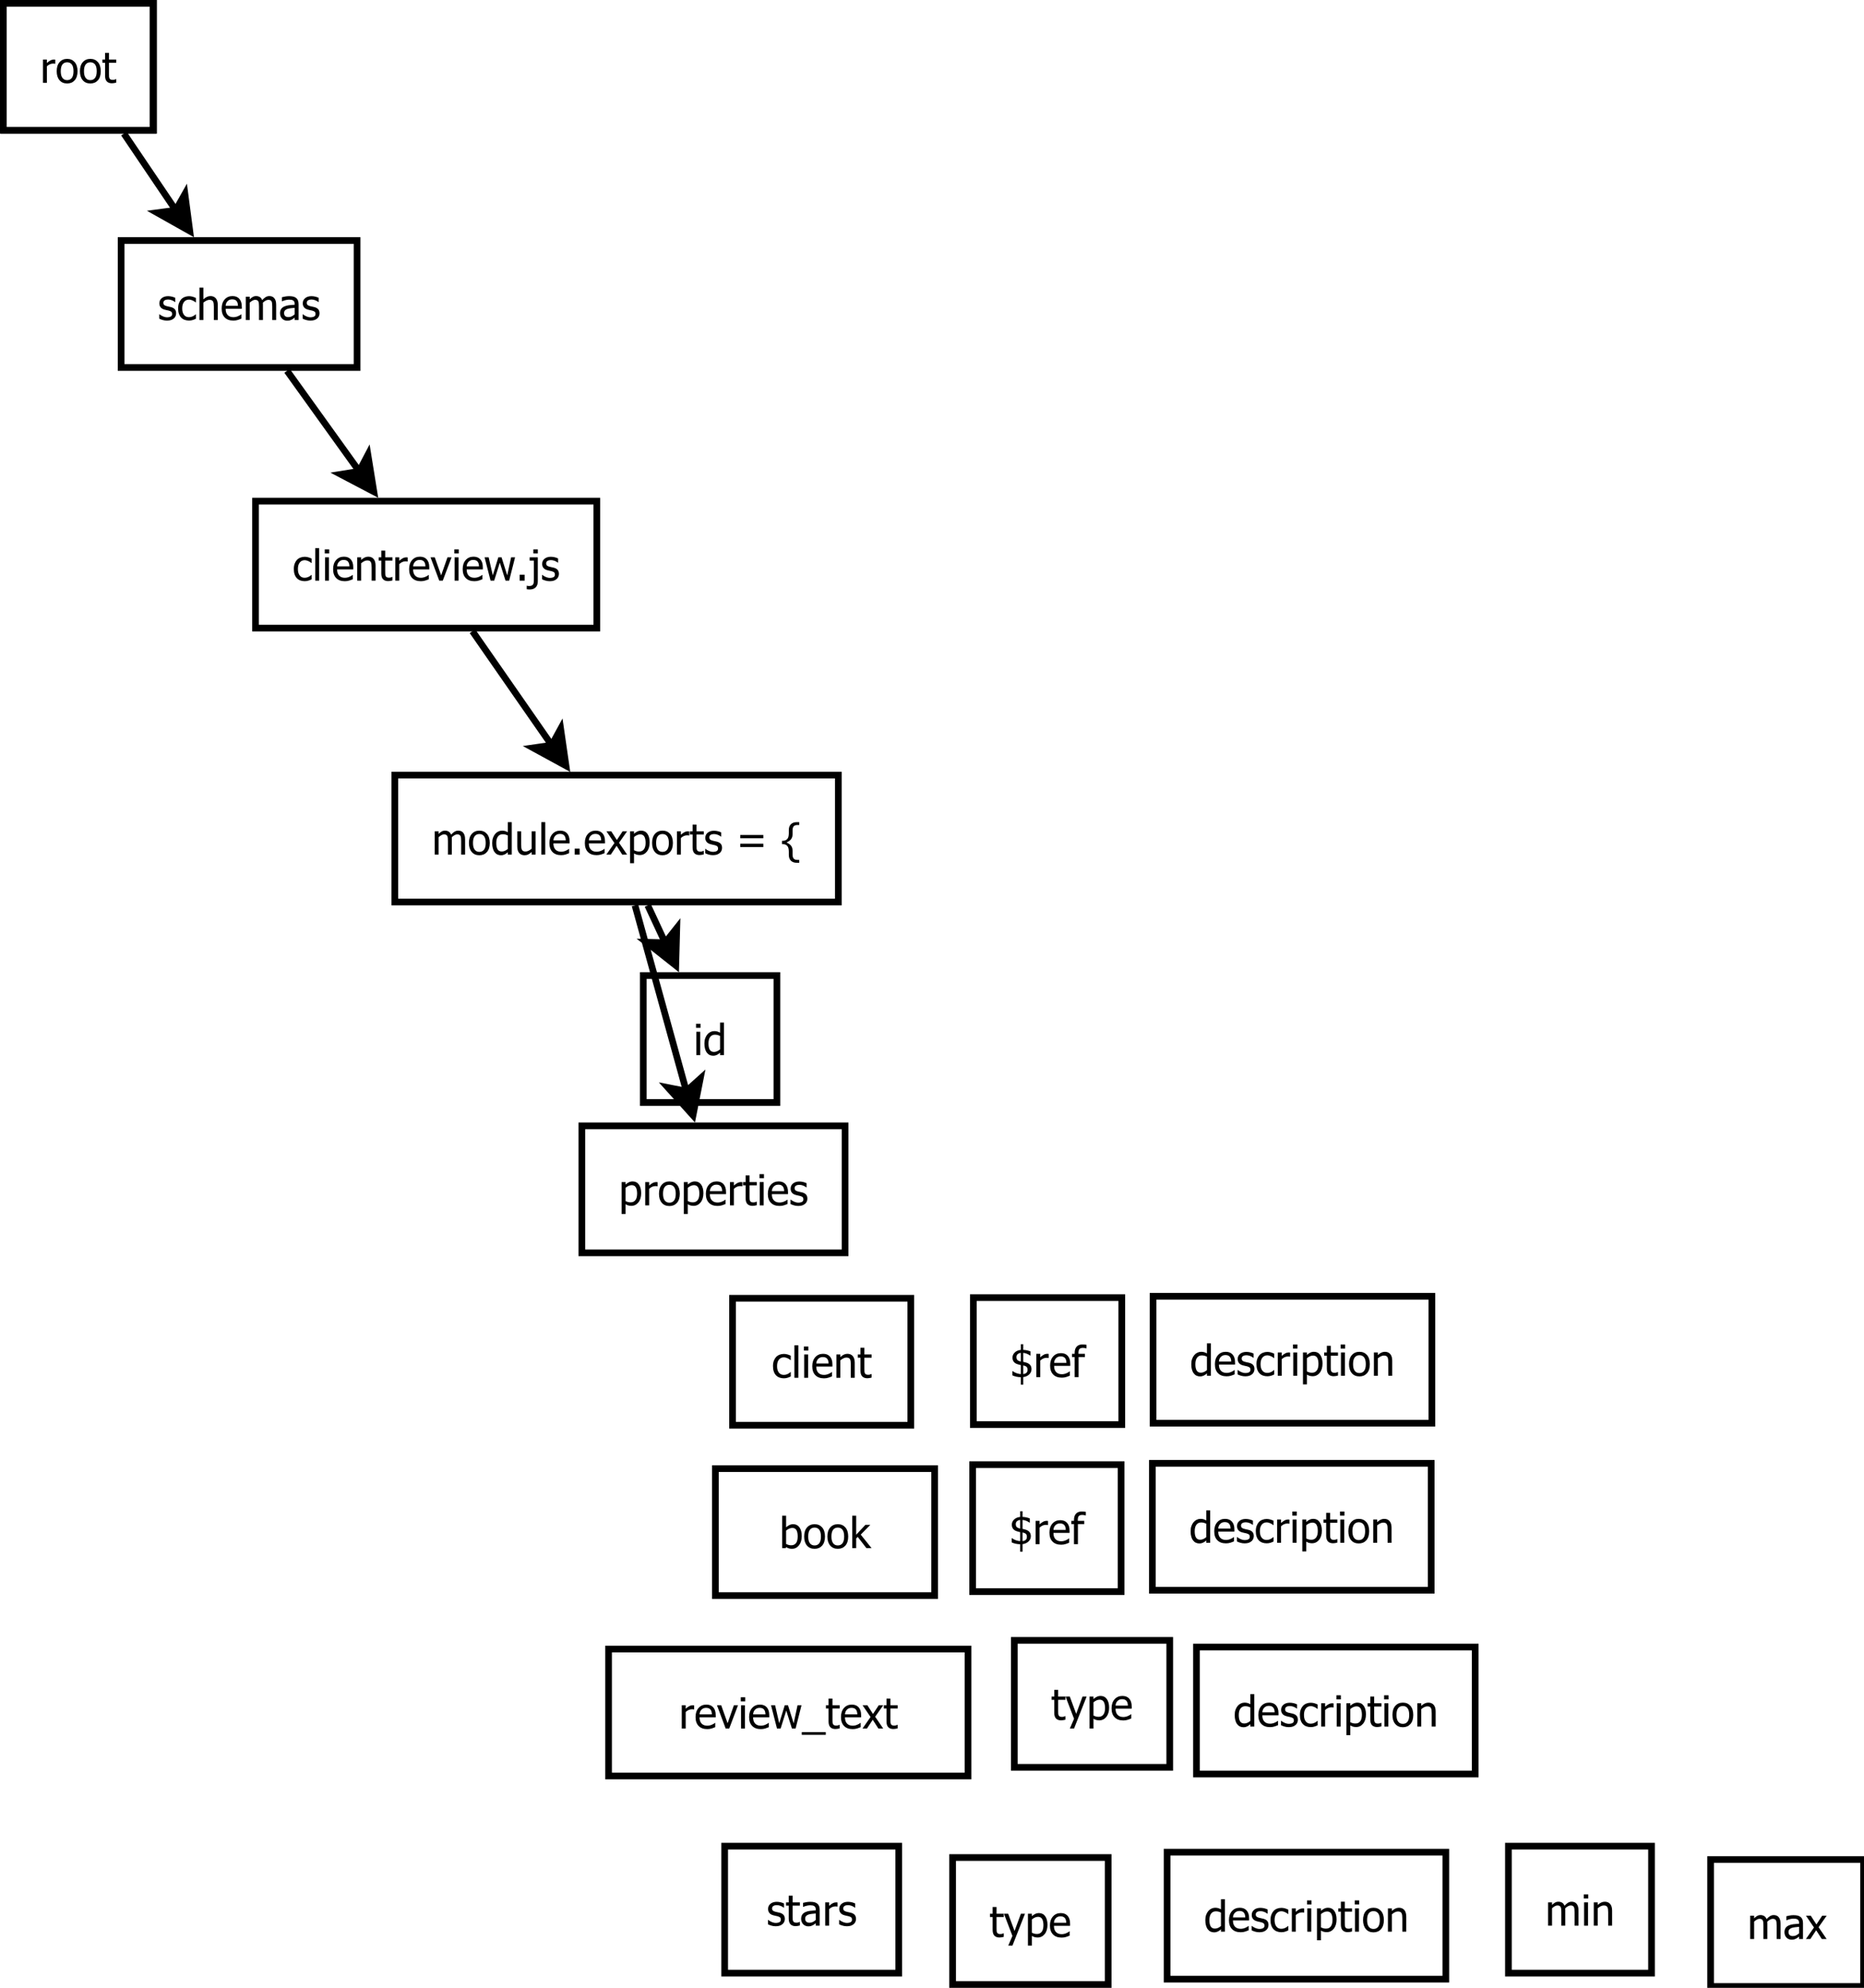 <?xml version="1.0" encoding="UTF-8"?>
<svg xmlns="http://www.w3.org/2000/svg" xmlns:xlink="http://www.w3.org/1999/xlink" width="558pt" height="595pt" viewBox="0 0 558 595" version="1.1">
<defs>
<g>
<symbol overflow="visible" id="glyph0-0">
<path style="stroke:none;" d="M 4.547 -5.715 L 4.484 -5.715 C 4.395 -5.738 4.305 -5.754 4.207 -5.762 C 4.105 -5.766 3.988 -5.77 3.855 -5.773 C 3.535 -5.77 3.219 -5.703 2.91 -5.566 C 2.594 -5.426 2.297 -5.219 2.023 -4.953 L 2.023 0 L 0.848 0 L 0.848 -6.977 L 2.023 -6.977 L 2.023 -5.941 C 2.449 -6.316 2.824 -6.582 3.145 -6.742 C 3.461 -6.895 3.77 -6.973 4.074 -6.977 C 4.191 -6.973 4.281 -6.969 4.344 -6.965 C 4.398 -6.957 4.469 -6.949 4.547 -6.941 Z M 4.547 -5.715 "/>
</symbol>
<symbol overflow="visible" id="glyph0-1">
<path style="stroke:none;" d="M 6.59 -3.484 C 6.586 -2.309 6.301 -1.402 5.738 -0.762 C 5.168 -0.125 4.418 0.191 3.48 0.195 C 2.508 0.191 1.742 -0.133 1.188 -0.793 C 0.629 -1.449 0.352 -2.348 0.355 -3.484 C 0.352 -4.648 0.637 -5.555 1.215 -6.203 C 1.785 -6.848 2.543 -7.172 3.48 -7.172 C 4.418 -7.172 5.168 -6.848 5.738 -6.207 C 6.301 -5.559 6.586 -4.652 6.59 -3.484 Z M 5.379 -3.484 C 5.379 -4.387 5.211 -5.059 4.883 -5.5 C 4.551 -5.938 4.086 -6.156 3.48 -6.16 C 2.867 -6.156 2.395 -5.938 2.062 -5.5 C 1.73 -5.059 1.562 -4.387 1.566 -3.484 C 1.562 -2.605 1.73 -1.941 2.062 -1.492 C 2.395 -1.039 2.867 -0.812 3.48 -0.816 C 4.082 -0.812 4.547 -1.035 4.883 -1.48 C 5.211 -1.922 5.379 -2.59 5.379 -3.484 Z M 5.379 -3.484 "/>
</symbol>
<symbol overflow="visible" id="glyph0-2">
<path style="stroke:none;" d="M 2.961 0.137 C 2.316 0.133 1.816 -0.047 1.461 -0.41 C 1.102 -0.773 0.926 -1.348 0.926 -2.137 L 0.926 -6.004 L 0.133 -6.004 L 0.133 -6.977 L 0.926 -6.977 L 0.926 -8.984 L 2.098 -8.984 L 2.098 -6.977 L 4.262 -6.977 L 4.262 -6.004 L 2.098 -6.004 L 2.098 -2.688 C 2.098 -2.332 2.102 -2.059 2.117 -1.867 C 2.125 -1.676 2.176 -1.496 2.262 -1.332 C 2.332 -1.184 2.445 -1.074 2.605 -1.004 C 2.762 -0.926 2.977 -0.891 3.25 -0.895 C 3.438 -0.891 3.621 -0.918 3.805 -0.977 C 3.98 -1.031 4.109 -1.078 4.191 -1.117 L 4.262 -1.117 L 4.262 -0.062 C 4.035 0 3.812 0.047 3.59 0.082 C 3.359 0.117 3.148 0.133 2.961 0.137 Z M 2.961 0.137 "/>
</symbol>
<symbol overflow="visible" id="glyph0-3">
<path style="stroke:none;" d="M 2.734 0.168 C 2.266 0.164 1.828 0.105 1.426 -0.02 C 1.016 -0.141 0.68 -0.273 0.418 -0.418 L 0.418 -1.738 L 0.48 -1.738 C 0.582 -1.656 0.699 -1.566 0.832 -1.473 C 0.965 -1.375 1.145 -1.277 1.375 -1.176 C 1.574 -1.078 1.793 -0.996 2.031 -0.93 C 2.27 -0.855 2.52 -0.82 2.781 -0.824 C 2.965 -0.82 3.164 -0.844 3.379 -0.891 C 3.59 -0.934 3.75 -0.988 3.855 -1.055 C 4 -1.148 4.102 -1.25 4.168 -1.359 C 4.23 -1.469 4.266 -1.629 4.266 -1.848 C 4.266 -2.121 4.188 -2.332 4.035 -2.477 C 3.883 -2.617 3.613 -2.738 3.23 -2.836 C 3.074 -2.871 2.879 -2.914 2.641 -2.965 C 2.398 -3.016 2.176 -3.07 1.973 -3.129 C 1.438 -3.281 1.051 -3.52 0.812 -3.844 C 0.566 -4.164 0.445 -4.555 0.449 -5.016 C 0.445 -5.645 0.684 -6.156 1.16 -6.551 C 1.637 -6.945 2.266 -7.141 3.055 -7.145 C 3.438 -7.141 3.828 -7.094 4.223 -7 C 4.609 -6.902 4.938 -6.781 5.211 -6.641 L 5.211 -5.383 L 5.148 -5.383 C 4.848 -5.621 4.512 -5.809 4.145 -5.945 C 3.77 -6.082 3.398 -6.152 3.031 -6.152 C 2.641 -6.152 2.312 -6.07 2.047 -5.906 C 1.777 -5.742 1.645 -5.496 1.648 -5.172 C 1.645 -4.879 1.727 -4.66 1.887 -4.52 C 2.043 -4.371 2.297 -4.254 2.648 -4.168 C 2.82 -4.117 3.012 -4.074 3.23 -4.031 C 3.441 -3.984 3.668 -3.934 3.91 -3.879 C 4.422 -3.746 4.812 -3.531 5.074 -3.234 C 5.332 -2.934 5.461 -2.523 5.465 -2.012 C 5.461 -1.707 5.402 -1.422 5.285 -1.156 C 5.168 -0.883 4.992 -0.656 4.766 -0.469 C 4.512 -0.258 4.23 -0.102 3.918 0.004 C 3.602 0.109 3.207 0.164 2.734 0.168 Z M 2.734 0.168 "/>
</symbol>
<symbol overflow="visible" id="glyph0-4">
<path style="stroke:none;" d="M 3.621 0.156 C 3.145 0.152 2.703 0.082 2.305 -0.066 C 1.902 -0.211 1.559 -0.438 1.273 -0.738 C 0.984 -1.035 0.762 -1.41 0.605 -1.871 C 0.441 -2.324 0.363 -2.863 0.367 -3.48 C 0.363 -4.09 0.445 -4.617 0.613 -5.066 C 0.777 -5.508 0.996 -5.883 1.273 -6.191 C 1.547 -6.492 1.891 -6.727 2.301 -6.891 C 2.711 -7.055 3.152 -7.137 3.621 -7.141 C 4.004 -7.137 4.371 -7.082 4.73 -6.977 C 5.082 -6.867 5.402 -6.742 5.684 -6.602 L 5.684 -5.285 L 5.617 -5.285 C 5.531 -5.355 5.422 -5.434 5.293 -5.527 C 5.16 -5.613 5.004 -5.707 4.816 -5.809 C 4.652 -5.887 4.461 -5.961 4.242 -6.027 C 4.02 -6.086 3.805 -6.117 3.605 -6.121 C 2.992 -6.117 2.504 -5.887 2.137 -5.43 C 1.766 -4.969 1.582 -4.32 1.586 -3.48 C 1.582 -2.652 1.762 -2.008 2.121 -1.551 C 2.477 -1.09 2.969 -0.859 3.605 -0.863 C 3.984 -0.859 4.348 -0.938 4.695 -1.098 C 5.039 -1.254 5.348 -1.461 5.617 -1.711 L 5.684 -1.711 L 5.684 -0.395 C 5.566 -0.336 5.418 -0.27 5.246 -0.195 C 5.066 -0.117 4.91 -0.062 4.773 -0.023 C 4.57 0.031 4.391 0.074 4.234 0.109 C 4.074 0.137 3.871 0.152 3.621 0.156 Z M 3.621 0.156 "/>
</symbol>
<symbol overflow="visible" id="glyph0-5">
<path style="stroke:none;" d="M 6.336 0 L 5.16 0 L 5.16 -3.973 C 5.156 -4.293 5.141 -4.59 5.113 -4.867 C 5.078 -5.145 5.02 -5.367 4.934 -5.535 C 4.84 -5.707 4.707 -5.836 4.535 -5.926 C 4.363 -6.008 4.129 -6.051 3.836 -6.055 C 3.543 -6.051 3.242 -5.973 2.934 -5.82 C 2.621 -5.66 2.316 -5.457 2.023 -5.211 L 2.023 0 L 0.848 0 L 0.848 -9.719 L 2.023 -9.719 L 2.023 -6.203 C 2.367 -6.512 2.715 -6.75 3.059 -6.922 C 3.402 -7.086 3.762 -7.172 4.141 -7.172 C 4.824 -7.172 5.363 -6.945 5.754 -6.492 C 6.141 -6.039 6.332 -5.383 6.336 -4.527 Z M 6.336 0 "/>
</symbol>
<symbol overflow="visible" id="glyph0-6">
<path style="stroke:none;" d="M 3.879 0.164 C 2.766 0.164 1.902 -0.148 1.289 -0.777 C 0.672 -1.402 0.363 -2.293 0.367 -3.449 C 0.363 -4.582 0.66 -5.484 1.262 -6.16 C 1.855 -6.832 2.637 -7.172 3.598 -7.172 C 4.027 -7.172 4.41 -7.109 4.746 -6.984 C 5.078 -6.859 5.367 -6.664 5.621 -6.398 C 5.867 -6.129 6.059 -5.801 6.195 -5.418 C 6.328 -5.031 6.398 -4.559 6.398 -4.004 L 6.398 -3.367 L 1.562 -3.367 C 1.559 -2.551 1.762 -1.93 2.172 -1.504 C 2.578 -1.074 3.145 -0.859 3.867 -0.863 C 4.125 -0.859 4.375 -0.891 4.625 -0.949 C 4.867 -1.004 5.094 -1.078 5.297 -1.176 C 5.508 -1.266 5.688 -1.355 5.836 -1.449 C 5.98 -1.535 6.098 -1.621 6.195 -1.707 L 6.266 -1.707 L 6.266 -0.426 C 6.125 -0.367 5.953 -0.301 5.75 -0.223 C 5.543 -0.141 5.363 -0.074 5.203 -0.031 C 4.973 0.031 4.766 0.074 4.582 0.113 C 4.395 0.145 4.16 0.164 3.879 0.164 Z M 5.254 -4.266 C 5.242 -4.582 5.203 -4.855 5.141 -5.086 C 5.07 -5.312 4.977 -5.504 4.855 -5.664 C 4.715 -5.84 4.539 -5.973 4.324 -6.066 C 4.109 -6.152 3.844 -6.199 3.531 -6.203 C 3.215 -6.199 2.949 -6.152 2.734 -6.062 C 2.512 -5.965 2.312 -5.828 2.137 -5.652 C 1.961 -5.469 1.828 -5.266 1.734 -5.043 C 1.641 -4.82 1.582 -4.562 1.562 -4.266 Z M 5.254 -4.266 "/>
</symbol>
<symbol overflow="visible" id="glyph0-7">
<path style="stroke:none;" d="M 8.77 0 L 8.77 -4.035 C 8.766 -4.352 8.754 -4.648 8.73 -4.926 C 8.707 -5.195 8.656 -5.41 8.578 -5.566 C 8.492 -5.73 8.371 -5.852 8.219 -5.934 C 8.062 -6.012 7.855 -6.051 7.598 -6.055 C 7.352 -6.051 7.09 -5.977 6.816 -5.832 C 6.535 -5.68 6.25 -5.469 5.961 -5.191 C 5.961 -5.121 5.965 -5.035 5.973 -4.938 C 5.977 -4.84 5.98 -4.723 5.984 -4.59 L 5.984 0 L 4.809 0 L 4.809 -4.035 C 4.805 -4.352 4.793 -4.648 4.77 -4.926 C 4.746 -5.195 4.695 -5.41 4.617 -5.566 C 4.531 -5.73 4.41 -5.852 4.258 -5.934 C 4.102 -6.012 3.895 -6.051 3.637 -6.055 C 3.379 -6.051 3.113 -5.973 2.836 -5.816 C 2.555 -5.656 2.281 -5.453 2.023 -5.211 L 2.023 0 L 0.848 0 L 0.848 -6.977 L 2.023 -6.977 L 2.023 -6.203 C 2.328 -6.508 2.633 -6.746 2.938 -6.918 C 3.234 -7.086 3.566 -7.172 3.934 -7.172 C 4.344 -7.172 4.711 -7.078 5.031 -6.891 C 5.348 -6.703 5.59 -6.395 5.758 -5.965 C 6.109 -6.359 6.453 -6.656 6.793 -6.863 C 7.129 -7.066 7.496 -7.172 7.895 -7.172 C 8.191 -7.172 8.465 -7.125 8.711 -7.031 C 8.957 -6.938 9.172 -6.785 9.355 -6.578 C 9.539 -6.363 9.684 -6.098 9.789 -5.781 C 9.891 -5.465 9.941 -5.066 9.945 -4.59 L 9.945 0 Z M 8.77 0 "/>
</symbol>
<symbol overflow="visible" id="glyph0-8">
<path style="stroke:none;" d="M 4.746 -1.719 L 4.746 -3.652 C 4.465 -3.625 4.109 -3.594 3.688 -3.551 C 3.258 -3.504 2.914 -3.441 2.656 -3.367 C 2.34 -3.27 2.082 -3.121 1.879 -2.926 C 1.672 -2.723 1.57 -2.449 1.574 -2.098 C 1.57 -1.699 1.684 -1.395 1.91 -1.191 C 2.137 -0.984 2.465 -0.883 2.898 -0.887 C 3.266 -0.883 3.602 -0.965 3.902 -1.125 C 4.203 -1.285 4.484 -1.48 4.746 -1.719 Z M 4.746 -0.742 C 4.652 -0.668 4.523 -0.57 4.363 -0.445 C 4.199 -0.32 4.043 -0.219 3.898 -0.145 C 3.688 -0.035 3.488 0.047 3.293 0.105 C 3.098 0.164 2.824 0.191 2.48 0.195 C 2.191 0.191 1.918 0.137 1.66 0.031 C 1.398 -0.078 1.172 -0.227 0.98 -0.426 C 0.789 -0.613 0.641 -0.848 0.531 -1.133 C 0.418 -1.41 0.363 -1.707 0.363 -2.023 C 0.363 -2.504 0.465 -2.918 0.668 -3.258 C 0.871 -3.594 1.191 -3.863 1.637 -4.066 C 2.023 -4.246 2.488 -4.367 3.023 -4.438 C 3.555 -4.504 4.129 -4.555 4.746 -4.59 L 4.746 -4.816 C 4.746 -5.09 4.703 -5.309 4.621 -5.48 C 4.535 -5.645 4.418 -5.777 4.273 -5.871 C 4.117 -5.965 3.934 -6.027 3.723 -6.062 C 3.504 -6.09 3.281 -6.105 3.055 -6.109 C 2.781 -6.105 2.465 -6.066 2.098 -5.988 C 1.73 -5.906 1.363 -5.785 1 -5.633 L 0.93 -5.633 L 0.93 -6.828 C 1.145 -6.887 1.453 -6.957 1.859 -7.031 C 2.262 -7.105 2.664 -7.141 3.062 -7.145 C 3.535 -7.141 3.938 -7.105 4.27 -7.031 C 4.598 -6.957 4.895 -6.82 5.16 -6.629 C 5.41 -6.434 5.598 -6.188 5.727 -5.883 C 5.848 -5.578 5.91 -5.207 5.914 -4.773 L 5.914 0 L 4.746 0 Z M 4.746 -0.742 "/>
</symbol>
<symbol overflow="visible" id="glyph0-9">
<path style="stroke:none;" d="M 2.051 0 L 0.875 0 L 0.875 -9.719 L 2.051 -9.719 Z M 2.051 0 "/>
</symbol>
<symbol overflow="visible" id="glyph0-10">
<path style="stroke:none;" d="M 2.051 0 L 0.875 0 L 0.875 -6.977 L 2.051 -6.977 Z M 2.129 -8.145 L 0.793 -8.145 L 0.793 -9.363 L 2.129 -9.363 Z M 2.129 -8.145 "/>
</symbol>
<symbol overflow="visible" id="glyph0-11">
<path style="stroke:none;" d="M 6.336 0 L 5.16 0 L 5.16 -3.973 C 5.156 -4.293 5.141 -4.59 5.113 -4.867 C 5.078 -5.145 5.02 -5.367 4.934 -5.535 C 4.84 -5.707 4.707 -5.836 4.535 -5.926 C 4.363 -6.008 4.129 -6.051 3.836 -6.055 C 3.543 -6.051 3.242 -5.973 2.934 -5.82 C 2.621 -5.66 2.316 -5.457 2.023 -5.211 L 2.023 0 L 0.848 0 L 0.848 -6.977 L 2.023 -6.977 L 2.023 -6.203 C 2.367 -6.512 2.715 -6.75 3.059 -6.922 C 3.402 -7.086 3.762 -7.172 4.141 -7.172 C 4.824 -7.172 5.363 -6.945 5.754 -6.492 C 6.141 -6.039 6.332 -5.383 6.336 -4.527 Z M 6.336 0 "/>
</symbol>
<symbol overflow="visible" id="glyph0-12">
<path style="stroke:none;" d="M 6.336 -6.977 L 3.703 0 L 2.648 0 L 0.039 -6.977 L 1.305 -6.977 L 3.219 -1.594 L 5.109 -6.977 Z M 6.336 -6.977 "/>
</symbol>
<symbol overflow="visible" id="glyph0-13">
<path style="stroke:none;" d="M 9.309 -6.977 L 7.539 0 L 6.453 0 L 4.746 -5.379 L 3.055 0 L 1.973 0 L 0.188 -6.977 L 1.41 -6.977 L 2.641 -1.574 L 4.297 -6.977 L 5.266 -6.977 L 6.965 -1.574 L 8.125 -6.977 Z M 9.309 -6.977 "/>
</symbol>
<symbol overflow="visible" id="glyph0-14">
<path style="stroke:none;" d="M 2.68 0 L 1.188 0 L 1.188 -1.781 L 2.68 -1.781 Z M 2.68 0 "/>
</symbol>
<symbol overflow="visible" id="glyph0-15">
<path style="stroke:none;" d="M 2.754 0.199 C 2.754 0.996 2.539 1.602 2.113 2.016 C 1.684 2.43 1.098 2.637 0.352 2.641 C 0.219 2.637 0.074 2.629 -0.082 2.621 C -0.242 2.605 -0.402 2.59 -0.562 2.566 L -0.562 1.52 L -0.492 1.52 C -0.398 1.535 -0.297 1.555 -0.188 1.578 C -0.078 1.594 0.023 1.605 0.125 1.605 C 0.434 1.605 0.691 1.566 0.895 1.488 C 1.094 1.41 1.246 1.289 1.348 1.125 C 1.441 0.973 1.504 0.781 1.535 0.555 C 1.566 0.324 1.582 0.047 1.582 -0.281 L 1.582 -6.004 L 0.32 -6.004 L 0.32 -6.977 L 2.754 -6.977 Z M 2.762 -8.145 L 1.426 -8.145 L 1.426 -9.363 L 2.762 -9.363 Z M 2.762 -8.145 "/>
</symbol>
<symbol overflow="visible" id="glyph0-16">
<path style="stroke:none;" d="M 6.223 0 L 5.047 0 L 5.047 -0.711 C 4.859 -0.555 4.703 -0.43 4.57 -0.328 C 4.438 -0.227 4.281 -0.133 4.105 -0.055 C 3.938 0.023 3.766 0.082 3.586 0.129 C 3.406 0.172 3.195 0.191 2.961 0.195 C 2.578 0.191 2.227 0.117 1.906 -0.043 C 1.582 -0.199 1.309 -0.434 1.086 -0.738 C 0.852 -1.043 0.676 -1.422 0.555 -1.875 C 0.426 -2.328 0.363 -2.848 0.367 -3.438 C 0.363 -4.047 0.441 -4.574 0.605 -5.023 C 0.762 -5.469 0.98 -5.859 1.262 -6.195 C 1.512 -6.496 1.82 -6.734 2.184 -6.91 C 2.539 -7.082 2.918 -7.172 3.316 -7.172 C 3.664 -7.172 3.965 -7.133 4.227 -7.055 C 4.484 -6.977 4.758 -6.855 5.047 -6.695 L 5.047 -9.719 L 6.223 -9.719 Z M 5.047 -1.699 L 5.047 -5.723 C 4.75 -5.859 4.488 -5.957 4.262 -6.016 C 4.027 -6.066 3.777 -6.094 3.512 -6.098 C 2.902 -6.094 2.43 -5.867 2.094 -5.418 C 1.75 -4.965 1.582 -4.312 1.582 -3.461 C 1.582 -2.637 1.711 -2.008 1.973 -1.578 C 2.234 -1.141 2.656 -0.926 3.234 -0.926 C 3.543 -0.926 3.852 -0.992 4.168 -1.133 C 4.477 -1.27 4.77 -1.461 5.047 -1.699 Z M 5.047 -1.699 "/>
</symbol>
<symbol overflow="visible" id="glyph0-17">
<path style="stroke:none;" d="M 6.285 0 L 5.109 0 L 5.109 -0.773 C 4.746 -0.457 4.402 -0.215 4.078 -0.051 C 3.75 0.113 3.387 0.191 2.992 0.195 C 2.684 0.191 2.398 0.141 2.133 0.043 C 1.863 -0.059 1.629 -0.211 1.43 -0.43 C 1.227 -0.641 1.07 -0.914 0.965 -1.246 C 0.852 -1.574 0.797 -1.977 0.801 -2.449 L 0.801 -6.977 L 1.973 -6.977 L 1.973 -3.004 C 1.969 -2.633 1.98 -2.324 2.012 -2.082 C 2.035 -1.836 2.098 -1.625 2.199 -1.441 C 2.293 -1.262 2.426 -1.129 2.59 -1.051 C 2.754 -0.965 2.988 -0.926 3.297 -0.926 C 3.582 -0.926 3.887 -1.004 4.215 -1.168 C 4.535 -1.324 4.836 -1.527 5.109 -1.77 L 5.109 -6.977 L 6.285 -6.977 Z M 6.285 0 "/>
</symbol>
<symbol overflow="visible" id="glyph0-18">
<path style="stroke:none;" d="M 6.273 0 L 4.828 0 L 3.137 -2.637 L 1.395 0 L 0.062 0 L 2.484 -3.461 L 0.086 -6.977 L 1.531 -6.977 L 3.211 -4.367 L 4.934 -6.977 L 6.273 -6.977 L 3.859 -3.543 Z M 6.273 0 "/>
</symbol>
<symbol overflow="visible" id="glyph0-19">
<path style="stroke:none;" d="M 6.703 -3.672 C 6.703 -2.508 6.422 -1.582 5.867 -0.895 C 5.309 -0.207 4.609 0.133 3.762 0.137 C 3.414 0.133 3.105 0.094 2.84 0.016 C 2.57 -0.062 2.297 -0.184 2.023 -0.352 L 2.023 2.574 L 0.848 2.574 L 0.848 -6.977 L 2.023 -6.977 L 2.023 -6.246 C 2.312 -6.508 2.637 -6.727 2.996 -6.906 C 3.348 -7.082 3.738 -7.172 4.16 -7.172 C 4.957 -7.172 5.578 -6.855 6.031 -6.223 C 6.477 -5.59 6.703 -4.738 6.703 -3.672 Z M 5.492 -3.543 C 5.488 -4.336 5.363 -4.953 5.109 -5.395 C 4.855 -5.832 4.441 -6.051 3.871 -6.055 C 3.539 -6.051 3.219 -5.977 2.906 -5.832 C 2.594 -5.68 2.297 -5.488 2.023 -5.258 L 2.023 -1.305 C 2.328 -1.152 2.594 -1.051 2.812 -1 C 3.031 -0.941 3.281 -0.914 3.566 -0.918 C 4.172 -0.914 4.645 -1.137 4.984 -1.586 C 5.32 -2.027 5.488 -2.68 5.492 -3.543 Z M 5.492 -3.543 "/>
</symbol>
<symbol overflow="visible" id="glyph0-20">
<path style="stroke:none;" d=""/>
</symbol>
<symbol overflow="visible" id="glyph0-21">
<path style="stroke:none;" d="M 8.109 -4.887 L 1.199 -4.887 L 1.199 -5.883 L 8.109 -5.883 Z M 8.109 -2.262 L 1.199 -2.262 L 1.199 -3.262 L 8.109 -3.262 Z M 8.109 -2.262 "/>
</symbol>
<symbol overflow="visible" id="glyph0-22">
<path style="stroke:none;" d="M 5.535 2.449 L 4.809 2.449 C 4.062 2.449 3.477 2.242 3.055 1.832 C 2.629 1.422 2.418 0.82 2.422 0.031 L 2.422 -0.898 C 2.418 -1.184 2.391 -1.473 2.34 -1.766 C 2.285 -2.055 2.184 -2.305 2.031 -2.516 C 1.875 -2.719 1.672 -2.879 1.426 -2.988 C 1.176 -3.094 0.871 -3.145 0.508 -3.148 L 0.375 -3.148 L 0.375 -4.121 L 0.508 -4.121 C 0.871 -4.117 1.176 -4.172 1.426 -4.281 C 1.672 -4.387 1.875 -4.543 2.031 -4.754 C 2.184 -4.957 2.285 -5.207 2.34 -5.504 C 2.391 -5.793 2.418 -6.082 2.422 -6.371 L 2.422 -7.301 C 2.418 -8.09 2.629 -8.688 3.055 -9.102 C 3.477 -9.508 4.062 -9.715 4.809 -9.719 L 5.535 -9.719 L 5.535 -8.859 L 5.035 -8.859 C 4.785 -8.859 4.574 -8.832 4.398 -8.781 C 4.215 -8.73 4.059 -8.645 3.934 -8.527 C 3.797 -8.398 3.699 -8.227 3.637 -8.008 C 3.57 -7.785 3.539 -7.516 3.543 -7.195 L 3.543 -6.102 C 3.539 -5.758 3.5 -5.473 3.422 -5.238 C 3.344 -5.004 3.227 -4.785 3.074 -4.586 C 2.934 -4.398 2.754 -4.23 2.535 -4.082 C 2.312 -3.93 2.082 -3.805 1.848 -3.711 L 1.848 -3.559 C 2.082 -3.461 2.312 -3.34 2.531 -3.188 C 2.75 -3.035 2.93 -2.867 3.074 -2.688 C 3.227 -2.48 3.344 -2.262 3.422 -2.027 C 3.5 -1.793 3.539 -1.504 3.543 -1.168 L 3.543 -0.074 C 3.539 0.246 3.57 0.512 3.637 0.734 C 3.699 0.953 3.797 1.129 3.934 1.254 C 4.055 1.375 4.211 1.461 4.395 1.512 C 4.574 1.559 4.785 1.582 5.035 1.586 L 5.535 1.586 Z M 5.535 2.449 "/>
</symbol>
<symbol overflow="visible" id="glyph0-23">
<path style="stroke:none;" d="M 5.492 -3.512 C 5.488 -4.34 5.363 -4.973 5.109 -5.406 C 4.855 -5.836 4.445 -6.051 3.887 -6.055 C 3.562 -6.051 3.238 -5.977 2.914 -5.828 C 2.582 -5.676 2.285 -5.484 2.023 -5.258 L 2.023 -1.262 C 2.316 -1.113 2.582 -1.012 2.812 -0.953 C 3.039 -0.891 3.289 -0.859 3.566 -0.863 C 4.164 -0.859 4.633 -1.074 4.977 -1.5 C 5.316 -1.922 5.488 -2.59 5.492 -3.512 Z M 6.703 -3.605 C 6.703 -2.461 6.426 -1.543 5.871 -0.848 C 5.316 -0.152 4.621 0.191 3.793 0.195 C 3.41 0.191 3.086 0.145 2.82 0.055 C 2.547 -0.039 2.281 -0.16 2.023 -0.324 L 1.949 0 L 0.848 0 L 0.848 -9.719 L 2.023 -9.719 L 2.023 -6.246 C 2.316 -6.512 2.637 -6.73 2.984 -6.906 C 3.328 -7.082 3.723 -7.172 4.16 -7.172 C 4.945 -7.172 5.562 -6.855 6.02 -6.223 C 6.473 -5.59 6.703 -4.715 6.703 -3.605 Z M 6.703 -3.605 "/>
</symbol>
<symbol overflow="visible" id="glyph0-24">
<path style="stroke:none;" d="M 6.633 0 L 5.09 0 L 2.484 -3.367 L 2.023 -2.918 L 2.023 0 L 0.848 0 L 0.848 -9.719 L 2.023 -9.719 L 2.023 -4.027 L 4.785 -6.977 L 6.246 -6.977 L 3.379 -4.059 Z M 6.633 0 "/>
</symbol>
<symbol overflow="visible" id="glyph0-25">
<path style="stroke:none;" d="M 7.082 1.875 L -0.102 1.875 L -0.102 1.062 L 7.082 1.062 Z M 7.082 1.875 "/>
</symbol>
<symbol overflow="visible" id="glyph0-26">
<path style="stroke:none;" d="M 6.336 -6.977 L 2.578 2.574 L 1.324 2.574 L 2.574 -0.336 L 0.039 -6.977 L 1.305 -6.977 L 3.211 -1.812 L 5.109 -6.977 Z M 6.336 -6.977 "/>
</symbol>
<symbol overflow="visible" id="glyph0-27">
<path style="stroke:none;" d="M 6.398 -2.375 C 6.398 -1.758 6.164 -1.234 5.695 -0.797 C 5.227 -0.355 4.633 -0.09 3.922 -0.008 L 3.922 2.254 L 3.211 2.254 L 3.211 0.023 C 2.758 0.02 2.305 -0.031 1.852 -0.129 C 1.395 -0.23 0.996 -0.363 0.664 -0.531 L 0.664 -1.793 L 0.754 -1.793 C 1.082 -1.547 1.453 -1.344 1.867 -1.191 C 2.277 -1.035 2.727 -0.938 3.211 -0.898 L 3.211 -3.598 C 3.105 -3.621 2.977 -3.648 2.828 -3.688 C 2.676 -3.719 2.551 -3.754 2.449 -3.793 C 1.824 -3.957 1.375 -4.215 1.109 -4.566 C 0.836 -4.91 0.703 -5.336 0.707 -5.84 C 0.703 -6.43 0.934 -6.945 1.398 -7.383 C 1.859 -7.82 2.465 -8.074 3.211 -8.145 L 3.211 -9.844 L 3.922 -9.844 L 3.922 -8.156 C 4.297 -8.145 4.691 -8.09 5.102 -8 C 5.504 -7.902 5.836 -7.801 6.098 -7.691 L 6.098 -6.453 L 6.004 -6.453 C 5.711 -6.648 5.391 -6.824 5.043 -6.977 C 4.695 -7.125 4.32 -7.219 3.922 -7.254 L 3.922 -4.566 C 4.055 -4.535 4.184 -4.508 4.305 -4.477 C 4.422 -4.445 4.527 -4.418 4.617 -4.398 C 5.18 -4.262 5.617 -4.031 5.93 -3.703 C 6.242 -3.375 6.398 -2.93 6.398 -2.375 Z M 3.211 -4.66 L 3.211 -7.246 C 2.836 -7.211 2.52 -7.09 2.266 -6.879 C 2.012 -6.668 1.887 -6.375 1.887 -6.004 C 1.887 -5.629 1.977 -5.34 2.164 -5.141 C 2.344 -4.938 2.695 -4.777 3.211 -4.66 Z M 5.215 -2.211 C 5.215 -2.598 5.113 -2.887 4.914 -3.078 C 4.715 -3.262 4.383 -3.406 3.922 -3.504 L 3.922 -0.91 C 4.344 -0.957 4.668 -1.086 4.887 -1.297 C 5.105 -1.5 5.215 -1.805 5.215 -2.211 Z M 5.215 -2.211 "/>
</symbol>
<symbol overflow="visible" id="glyph0-28">
<path style="stroke:none;" d="M 4.523 -8.594 L 4.461 -8.594 C 4.352 -8.629 4.203 -8.664 4.008 -8.703 C 3.812 -8.734 3.637 -8.754 3.484 -8.758 C 2.988 -8.754 2.637 -8.641 2.426 -8.422 C 2.215 -8.195 2.109 -7.793 2.113 -7.215 L 2.113 -6.977 L 4.055 -6.977 L 4.055 -6.004 L 2.148 -6.004 L 2.148 0 L 0.973 0 L 0.973 -6.004 L 0.18 -6.004 L 0.18 -6.977 L 0.973 -6.977 L 0.973 -7.207 C 0.973 -8.047 1.172 -8.684 1.578 -9.125 C 1.98 -9.559 2.562 -9.777 3.316 -9.781 C 3.531 -9.777 3.742 -9.766 3.953 -9.746 C 4.16 -9.723 4.352 -9.699 4.523 -9.668 Z M 4.523 -8.594 "/>
</symbol>
</g>
</defs>
<g id="surface423786">
<rect x="0" y="0" width="558" height="595" style="fill:rgb(100%,100%,100%);fill-opacity:1;stroke:none;"/>
<path style="fill-rule:evenodd;fill:rgb(100%,100%,100%);fill-opacity:1;stroke-width:0.1;stroke-linecap:butt;stroke-linejoin:miter;stroke:rgb(0%,0%,0%);stroke-opacity:1;stroke-miterlimit:10;" d="M 3.81 4.22 L 6.05 4.22 L 6.05 6.12 L 3.81 6.12 Z M 3.81 4.22 " transform="matrix(20,0,0,20,-75.025,-83.4)"/>
<g style="fill:rgb(0%,0%,0%);fill-opacity:1;">
  <use xlink:href="#glyph0-0" x="12.188" y="24.801"/>
  <use xlink:href="#glyph0-1" x="16.797" y="24.801"/>
  <use xlink:href="#glyph0-1" x="23.75" y="24.801"/>
  <use xlink:href="#glyph0-2" x="30.703" y="24.801"/>
</g>
<path style="fill-rule:evenodd;fill:rgb(100%,100%,100%);fill-opacity:1;stroke-width:0.1;stroke-linecap:butt;stroke-linejoin:miter;stroke:rgb(0%,0%,0%);stroke-opacity:1;stroke-miterlimit:10;" d="M 5.564 7.77 L 9.096 7.77 L 9.096 9.67 L 5.564 9.67 Z M 5.564 7.77 " transform="matrix(20,0,0,20,-75.025,-83.4)"/>
<g style="fill:rgb(0%,0%,0%);fill-opacity:1;">
  <use xlink:href="#glyph0-3" x="47.258" y="95.801"/>
  <use xlink:href="#glyph0-4" x="52.961" y="95.801"/>
  <use xlink:href="#glyph0-5" x="58.859" y="95.801"/>
  <use xlink:href="#glyph0-6" x="65.988" y="95.801"/>
  <use xlink:href="#glyph0-7" x="72.727" y="95.801"/>
  <use xlink:href="#glyph0-8" x="83.469" y="95.801"/>
  <use xlink:href="#glyph0-3" x="90.188" y="95.801"/>
</g>
<path style="fill-rule:evenodd;fill:rgb(100%,100%,100%);fill-opacity:1;stroke-width:0.1;stroke-linecap:butt;stroke-linejoin:miter;stroke:rgb(0%,0%,0%);stroke-opacity:1;stroke-miterlimit:10;" d="M 7.576 11.67 L 12.684 11.67 L 12.684 13.57 L 7.576 13.57 Z M 7.576 11.67 " transform="matrix(20,0,0,20,-75.025,-83.4)"/>
<g style="fill:rgb(0%,0%,0%);fill-opacity:1;">
  <use xlink:href="#glyph0-4" x="87.594" y="173.801"/>
  <use xlink:href="#glyph0-9" x="93.492" y="173.801"/>
  <use xlink:href="#glyph0-10" x="96.422" y="173.801"/>
  <use xlink:href="#glyph0-6" x="99.352" y="173.801"/>
  <use xlink:href="#glyph0-11" x="106.09" y="173.801"/>
  <use xlink:href="#glyph0-2" x="113.219" y="173.801"/>
  <use xlink:href="#glyph0-0" x="117.496" y="173.801"/>
  <use xlink:href="#glyph0-6" x="122.105" y="173.801"/>
  <use xlink:href="#glyph0-12" x="128.844" y="173.801"/>
  <use xlink:href="#glyph0-10" x="135.211" y="173.801"/>
  <use xlink:href="#glyph0-6" x="138.141" y="173.801"/>
  <use xlink:href="#glyph0-13" x="144.879" y="173.801"/>
  <use xlink:href="#glyph0-14" x="154.371" y="173.801"/>
  <use xlink:href="#glyph0-15" x="158.238" y="173.801"/>
  <use xlink:href="#glyph0-3" x="161.852" y="173.801"/>
</g>
<path style="fill-rule:evenodd;fill:rgb(100%,100%,100%);fill-opacity:1;stroke-width:0.1;stroke-linecap:butt;stroke-linejoin:miter;stroke:rgb(0%,0%,0%);stroke-opacity:1;stroke-miterlimit:10;" d="M 9.661 15.77 L 16.299 15.77 L 16.299 17.67 L 9.661 17.67 Z M 9.661 15.77 " transform="matrix(20,0,0,20,-75.025,-83.4)"/>
<g style="fill:rgb(0%,0%,0%);fill-opacity:1;">
  <use xlink:href="#glyph0-7" x="129.281" y="255.801"/>
  <use xlink:href="#glyph0-1" x="140.023" y="255.801"/>
  <use xlink:href="#glyph0-16" x="146.977" y="255.801"/>
  <use xlink:href="#glyph0-17" x="154.047" y="255.801"/>
  <use xlink:href="#glyph0-9" x="161.176" y="255.801"/>
  <use xlink:href="#glyph0-6" x="164.105" y="255.801"/>
  <use xlink:href="#glyph0-14" x="170.844" y="255.801"/>
  <use xlink:href="#glyph0-6" x="174.711" y="255.801"/>
  <use xlink:href="#glyph0-18" x="181.449" y="255.801"/>
  <use xlink:href="#glyph0-19" x="187.777" y="255.801"/>
  <use xlink:href="#glyph0-1" x="194.848" y="255.801"/>
  <use xlink:href="#glyph0-0" x="201.801" y="255.801"/>
  <use xlink:href="#glyph0-2" x="206.41" y="255.801"/>
  <use xlink:href="#glyph0-3" x="210.688" y="255.801"/>
  <use xlink:href="#glyph0-20" x="216.391" y="255.801"/>
  <use xlink:href="#glyph0-21" x="220.395" y="255.801"/>
  <use xlink:href="#glyph0-20" x="229.711" y="255.801"/>
  <use xlink:href="#glyph0-22" x="233.715" y="255.801"/>
</g>
<path style="fill:none;stroke-width:0.1;stroke-linecap:butt;stroke-linejoin:miter;stroke:rgb(0%,0%,0%);stroke-opacity:1;stroke-miterlimit:10;" d="M 5.606 6.169 L 6.382 7.317 " transform="matrix(20,0,0,20,-75.025,-83.4)"/>
<path style="fill-rule:evenodd;fill:rgb(0%,0%,0%);fill-opacity:1;stroke-width:0.1;stroke-linecap:butt;stroke-linejoin:miter;stroke:rgb(0%,0%,0%);stroke-opacity:1;stroke-miterlimit:10;" d="M 6.592 7.628 L 6.105 7.354 L 6.382 7.317 L 6.519 7.074 Z M 6.592 7.628 " transform="matrix(20,0,0,20,-75.025,-83.4)"/>
<path style="fill:none;stroke-width:0.1;stroke-linecap:butt;stroke-linejoin:miter;stroke:rgb(0%,0%,0%);stroke-opacity:1;stroke-miterlimit:10;" d="M 8.048 9.72 L 9.128 11.224 " transform="matrix(20,0,0,20,-75.025,-83.4)"/>
<path style="fill-rule:evenodd;fill:rgb(0%,0%,0%);fill-opacity:1;stroke-width:0.1;stroke-linecap:butt;stroke-linejoin:miter;stroke:rgb(0%,0%,0%);stroke-opacity:1;stroke-miterlimit:10;" d="M 9.347 11.529 L 8.852 11.269 L 9.128 11.224 L 9.258 10.977 Z M 9.347 11.529 " transform="matrix(20,0,0,20,-75.025,-83.4)"/>
<path style="fill:none;stroke-width:0.1;stroke-linecap:butt;stroke-linejoin:miter;stroke:rgb(0%,0%,0%);stroke-opacity:1;stroke-miterlimit:10;" d="M 10.823 13.617 L 12.009 15.323 " transform="matrix(20,0,0,20,-75.025,-83.4)"/>
<path style="fill-rule:evenodd;fill:rgb(0%,0%,0%);fill-opacity:1;stroke-width:0.1;stroke-linecap:butt;stroke-linejoin:miter;stroke:rgb(0%,0%,0%);stroke-opacity:1;stroke-miterlimit:10;" d="M 12.223 15.631 L 11.732 15.363 L 12.009 15.323 L 12.143 15.078 Z M 12.223 15.631 " transform="matrix(20,0,0,20,-75.025,-83.4)"/>
<path style="fill-rule:evenodd;fill:rgb(100%,100%,100%);fill-opacity:1;stroke-width:0.1;stroke-linecap:butt;stroke-linejoin:miter;stroke:rgb(0%,0%,0%);stroke-opacity:1;stroke-miterlimit:10;" d="M 13.38 18.77 L 15.38 18.77 L 15.38 20.67 L 13.38 20.67 Z M 13.38 18.77 " transform="matrix(20,0,0,20,-75.025,-83.4)"/>
<g style="fill:rgb(0%,0%,0%);fill-opacity:1;">
  <use xlink:href="#glyph0-10" x="207.574" y="315.801"/>
  <use xlink:href="#glyph0-16" x="210.504" y="315.801"/>
</g>
<path style="fill-rule:evenodd;fill:rgb(100%,100%,100%);fill-opacity:1;stroke-width:0.1;stroke-linecap:butt;stroke-linejoin:miter;stroke:rgb(0%,0%,0%);stroke-opacity:1;stroke-miterlimit:10;" d="M 12.46 21.02 L 16.4 21.02 L 16.4 22.92 L 12.46 22.92 Z M 12.46 21.02 " transform="matrix(20,0,0,20,-75.025,-83.4)"/>
<g style="fill:rgb(0%,0%,0%);fill-opacity:1;">
  <use xlink:href="#glyph0-19" x="185.234" y="360.801"/>
  <use xlink:href="#glyph0-0" x="192.305" y="360.801"/>
  <use xlink:href="#glyph0-1" x="196.914" y="360.801"/>
  <use xlink:href="#glyph0-19" x="203.867" y="360.801"/>
  <use xlink:href="#glyph0-6" x="210.938" y="360.801"/>
  <use xlink:href="#glyph0-0" x="217.676" y="360.801"/>
  <use xlink:href="#glyph0-2" x="222.285" y="360.801"/>
  <use xlink:href="#glyph0-10" x="226.562" y="360.801"/>
  <use xlink:href="#glyph0-6" x="229.492" y="360.801"/>
  <use xlink:href="#glyph0-3" x="236.23" y="360.801"/>
</g>
<path style="fill:none;stroke-width:0.1;stroke-linecap:butt;stroke-linejoin:miter;stroke:rgb(0%,0%,0%);stroke-opacity:1;stroke-miterlimit:10;" d="M 13.447 17.72 L 13.707 18.279 " transform="matrix(20,0,0,20,-75.025,-83.4)"/>
<path style="fill-rule:evenodd;fill:rgb(0%,0%,0%);fill-opacity:1;stroke-width:0.1;stroke-linecap:butt;stroke-linejoin:miter;stroke:rgb(0%,0%,0%);stroke-opacity:1;stroke-miterlimit:10;" d="M 13.866 18.619 L 13.428 18.272 L 13.707 18.279 L 13.881 18.06 Z M 13.866 18.619 " transform="matrix(20,0,0,20,-75.025,-83.4)"/>
<path style="fill:none;stroke-width:0.1;stroke-linecap:butt;stroke-linejoin:miter;stroke:rgb(0%,0%,0%);stroke-opacity:1;stroke-miterlimit:10;" d="M 13.256 17.72 L 14.024 20.501 " transform="matrix(20,0,0,20,-75.025,-83.4)"/>
<path style="fill-rule:evenodd;fill:rgb(0%,0%,0%);fill-opacity:1;stroke-width:0.1;stroke-linecap:butt;stroke-linejoin:miter;stroke:rgb(0%,0%,0%);stroke-opacity:1;stroke-miterlimit:10;" d="M 14.124 20.862 L 13.75 20.447 L 14.024 20.501 L 14.232 20.314 Z M 14.124 20.862 " transform="matrix(20,0,0,20,-75.025,-83.4)"/>
<path style="fill-rule:evenodd;fill:rgb(100%,100%,100%);fill-opacity:1;stroke-width:0.1;stroke-linecap:butt;stroke-linejoin:miter;stroke:rgb(0%,0%,0%);stroke-opacity:1;stroke-miterlimit:10;" d="M 14.716 23.6 L 17.384 23.6 L 17.384 25.5 L 14.716 25.5 Z M 14.716 23.6 " transform="matrix(20,0,0,20,-75.025,-83.4)"/>
<g style="fill:rgb(0%,0%,0%);fill-opacity:1;">
  <use xlink:href="#glyph0-4" x="231.035" y="412.398"/>
  <use xlink:href="#glyph0-9" x="236.934" y="412.398"/>
  <use xlink:href="#glyph0-10" x="239.863" y="412.398"/>
  <use xlink:href="#glyph0-6" x="242.793" y="412.398"/>
  <use xlink:href="#glyph0-11" x="249.531" y="412.398"/>
  <use xlink:href="#glyph0-2" x="256.66" y="412.398"/>
</g>
<path style="fill-rule:evenodd;fill:rgb(100%,100%,100%);fill-opacity:1;stroke-width:0.1;stroke-linecap:butt;stroke-linejoin:miter;stroke:rgb(0%,0%,0%);stroke-opacity:1;stroke-miterlimit:10;" d="M 14.459 26.15 L 17.741 26.15 L 17.741 28.05 L 14.459 28.05 Z M 14.459 26.15 " transform="matrix(20,0,0,20,-75.025,-83.4)"/>
<g style="fill:rgb(0%,0%,0%);fill-opacity:1;">
  <use xlink:href="#glyph0-23" x="233.305" y="463.398"/>
  <use xlink:href="#glyph0-1" x="240.375" y="463.398"/>
  <use xlink:href="#glyph0-1" x="247.328" y="463.398"/>
  <use xlink:href="#glyph0-24" x="254.281" y="463.398"/>
</g>
<path style="fill-rule:evenodd;fill:rgb(100%,100%,100%);fill-opacity:1;stroke-width:0.1;stroke-linecap:butt;stroke-linejoin:miter;stroke:rgb(0%,0%,0%);stroke-opacity:1;stroke-miterlimit:10;" d="M 12.86 28.85 L 18.24 28.85 L 18.24 30.75 L 12.86 30.75 Z M 12.86 28.85 " transform="matrix(20,0,0,20,-75.025,-83.4)"/>
<g style="fill:rgb(0%,0%,0%);fill-opacity:1;">
  <use xlink:href="#glyph0-0" x="203.242" y="517.398"/>
  <use xlink:href="#glyph0-6" x="207.852" y="517.398"/>
  <use xlink:href="#glyph0-12" x="214.59" y="517.398"/>
  <use xlink:href="#glyph0-10" x="220.957" y="517.398"/>
  <use xlink:href="#glyph0-6" x="223.887" y="517.398"/>
  <use xlink:href="#glyph0-13" x="230.625" y="517.398"/>
  <use xlink:href="#glyph0-25" x="240.117" y="517.398"/>
  <use xlink:href="#glyph0-2" x="247.109" y="517.398"/>
  <use xlink:href="#glyph0-6" x="251.387" y="517.398"/>
  <use xlink:href="#glyph0-18" x="258.125" y="517.398"/>
  <use xlink:href="#glyph0-2" x="264.453" y="517.398"/>
</g>
<path style="fill-rule:evenodd;fill:rgb(100%,100%,100%);fill-opacity:1;stroke-width:0.1;stroke-linecap:butt;stroke-linejoin:miter;stroke:rgb(0%,0%,0%);stroke-opacity:1;stroke-miterlimit:10;" d="M 14.598 31.8 L 17.203 31.8 L 17.203 33.7 L 14.598 33.7 Z M 14.598 31.8 " transform="matrix(20,0,0,20,-75.025,-83.4)"/>
<g style="fill:rgb(0%,0%,0%);fill-opacity:1;">
  <use xlink:href="#glyph0-3" x="229.48" y="576.398"/>
  <use xlink:href="#glyph0-2" x="235.184" y="576.398"/>
  <use xlink:href="#glyph0-8" x="239.461" y="576.398"/>
  <use xlink:href="#glyph0-0" x="246.18" y="576.398"/>
  <use xlink:href="#glyph0-3" x="250.789" y="576.398"/>
</g>
<path style="fill-rule:evenodd;fill:rgb(100%,100%,100%);fill-opacity:1;stroke-width:0.1;stroke-linecap:butt;stroke-linejoin:miter;stroke:rgb(0%,0%,0%);stroke-opacity:1;stroke-miterlimit:10;" d="M 18.933 28.72 L 21.26 28.72 L 21.26 30.62 L 18.933 30.62 Z M 18.933 28.72 " transform="matrix(20,0,0,20,-75.025,-83.4)"/>
<g style="fill:rgb(0%,0%,0%);fill-opacity:1;">
  <use xlink:href="#glyph0-2" x="314.672" y="514.801"/>
  <use xlink:href="#glyph0-26" x="318.949" y="514.801"/>
  <use xlink:href="#glyph0-19" x="325.316" y="514.801"/>
  <use xlink:href="#glyph0-6" x="332.387" y="514.801"/>
</g>
<path style="fill-rule:evenodd;fill:rgb(100%,100%,100%);fill-opacity:1;stroke-width:0.1;stroke-linecap:butt;stroke-linejoin:miter;stroke:rgb(0%,0%,0%);stroke-opacity:1;stroke-miterlimit:10;" d="M 21.01 23.57 L 25.183 23.57 L 25.183 25.47 L 21.01 25.47 Z M 21.01 23.57 " transform="matrix(20,0,0,20,-75.025,-83.4)"/>
<g style="fill:rgb(0%,0%,0%);fill-opacity:1;">
  <use xlink:href="#glyph0-16" x="356.254" y="411.801"/>
  <use xlink:href="#glyph0-6" x="363.324" y="411.801"/>
  <use xlink:href="#glyph0-3" x="370.062" y="411.801"/>
  <use xlink:href="#glyph0-4" x="375.766" y="411.801"/>
  <use xlink:href="#glyph0-0" x="381.664" y="411.801"/>
  <use xlink:href="#glyph0-10" x="386.273" y="411.801"/>
  <use xlink:href="#glyph0-19" x="389.203" y="411.801"/>
  <use xlink:href="#glyph0-2" x="396.273" y="411.801"/>
  <use xlink:href="#glyph0-10" x="400.551" y="411.801"/>
  <use xlink:href="#glyph0-1" x="403.48" y="411.801"/>
  <use xlink:href="#glyph0-11" x="410.434" y="411.801"/>
</g>
<path style="fill-rule:evenodd;fill:rgb(100%,100%,100%);fill-opacity:1;stroke-width:0.1;stroke-linecap:butt;stroke-linejoin:miter;stroke:rgb(0%,0%,0%);stroke-opacity:1;stroke-miterlimit:10;" d="M 3.801 4.22 L 6.041 4.22 L 6.041 6.12 L 3.801 6.12 Z M 3.801 4.22 " transform="matrix(20,0,0,20,-75.025,-83.4)"/>
<g style="fill:rgb(0%,0%,0%);fill-opacity:1;">
  <use xlink:href="#glyph0-0" x="12.012" y="24.801"/>
  <use xlink:href="#glyph0-1" x="16.621" y="24.801"/>
  <use xlink:href="#glyph0-1" x="23.574" y="24.801"/>
  <use xlink:href="#glyph0-2" x="30.527" y="24.801"/>
</g>
<path style="fill-rule:evenodd;fill:rgb(100%,100%,100%);fill-opacity:1;stroke-width:0.1;stroke-linecap:butt;stroke-linejoin:miter;stroke:rgb(0%,0%,0%);stroke-opacity:1;stroke-miterlimit:10;" d="M 18.32 23.59 L 20.542 23.59 L 20.542 25.49 L 18.32 25.49 Z M 18.32 23.59 " transform="matrix(20,0,0,20,-75.025,-83.4)"/>
<g style="fill:rgb(0%,0%,0%);fill-opacity:1;">
  <use xlink:href="#glyph0-27" x="302.391" y="412.199"/>
  <use xlink:href="#glyph0-0" x="309.383" y="412.199"/>
  <use xlink:href="#glyph0-6" x="313.992" y="412.199"/>
  <use xlink:href="#glyph0-28" x="320.73" y="412.199"/>
</g>
<path style="fill-rule:evenodd;fill:rgb(100%,100%,100%);fill-opacity:1;stroke-width:0.1;stroke-linecap:butt;stroke-linejoin:miter;stroke:rgb(0%,0%,0%);stroke-opacity:1;stroke-miterlimit:10;" d="M 21 26.07 L 25.173 26.07 L 25.173 27.97 L 21 27.97 Z M 21 26.07 " transform="matrix(20,0,0,20,-75.025,-83.4)"/>
<g style="fill:rgb(0%,0%,0%);fill-opacity:1;">
  <use xlink:href="#glyph0-16" x="356.055" y="461.801"/>
  <use xlink:href="#glyph0-6" x="363.125" y="461.801"/>
  <use xlink:href="#glyph0-3" x="369.863" y="461.801"/>
  <use xlink:href="#glyph0-4" x="375.566" y="461.801"/>
  <use xlink:href="#glyph0-0" x="381.465" y="461.801"/>
  <use xlink:href="#glyph0-10" x="386.074" y="461.801"/>
  <use xlink:href="#glyph0-19" x="389.004" y="461.801"/>
  <use xlink:href="#glyph0-2" x="396.074" y="461.801"/>
  <use xlink:href="#glyph0-10" x="400.352" y="461.801"/>
  <use xlink:href="#glyph0-1" x="403.281" y="461.801"/>
  <use xlink:href="#glyph0-11" x="410.234" y="461.801"/>
</g>
<path style="fill-rule:evenodd;fill:rgb(100%,100%,100%);fill-opacity:1;stroke-width:0.1;stroke-linecap:butt;stroke-linejoin:miter;stroke:rgb(0%,0%,0%);stroke-opacity:1;stroke-miterlimit:10;" d="M 18.31 26.09 L 20.532 26.09 L 20.532 27.99 L 18.31 27.99 Z M 18.31 26.09 " transform="matrix(20,0,0,20,-75.025,-83.4)"/>
<g style="fill:rgb(0%,0%,0%);fill-opacity:1;">
  <use xlink:href="#glyph0-27" x="302.188" y="462.199"/>
  <use xlink:href="#glyph0-0" x="309.18" y="462.199"/>
  <use xlink:href="#glyph0-6" x="313.789" y="462.199"/>
  <use xlink:href="#glyph0-28" x="320.527" y="462.199"/>
</g>
<path style="fill-rule:evenodd;fill:rgb(100%,100%,100%);fill-opacity:1;stroke-width:0.1;stroke-linecap:butt;stroke-linejoin:miter;stroke:rgb(0%,0%,0%);stroke-opacity:1;stroke-miterlimit:10;" d="M 21.66 28.82 L 25.832 28.82 L 25.832 30.72 L 21.66 30.72 Z M 21.66 28.82 " transform="matrix(20,0,0,20,-75.025,-83.4)"/>
<g style="fill:rgb(0%,0%,0%);fill-opacity:1;">
  <use xlink:href="#glyph0-16" x="369.254" y="516.801"/>
  <use xlink:href="#glyph0-6" x="376.324" y="516.801"/>
  <use xlink:href="#glyph0-3" x="383.062" y="516.801"/>
  <use xlink:href="#glyph0-4" x="388.766" y="516.801"/>
  <use xlink:href="#glyph0-0" x="394.664" y="516.801"/>
  <use xlink:href="#glyph0-10" x="399.273" y="516.801"/>
  <use xlink:href="#glyph0-19" x="402.203" y="516.801"/>
  <use xlink:href="#glyph0-2" x="409.273" y="516.801"/>
  <use xlink:href="#glyph0-10" x="413.551" y="516.801"/>
  <use xlink:href="#glyph0-1" x="416.48" y="516.801"/>
  <use xlink:href="#glyph0-11" x="423.434" y="516.801"/>
</g>
<path style="fill-rule:evenodd;fill:rgb(100%,100%,100%);fill-opacity:1;stroke-width:0.1;stroke-linecap:butt;stroke-linejoin:miter;stroke:rgb(0%,0%,0%);stroke-opacity:1;stroke-miterlimit:10;" d="M 21.22 31.89 L 25.392 31.89 L 25.392 33.79 L 21.22 33.79 Z M 21.22 31.89 " transform="matrix(20,0,0,20,-75.025,-83.4)"/>
<g style="fill:rgb(0%,0%,0%);fill-opacity:1;">
  <use xlink:href="#glyph0-16" x="360.457" y="578.199"/>
  <use xlink:href="#glyph0-6" x="367.527" y="578.199"/>
  <use xlink:href="#glyph0-3" x="374.266" y="578.199"/>
  <use xlink:href="#glyph0-4" x="379.969" y="578.199"/>
  <use xlink:href="#glyph0-0" x="385.867" y="578.199"/>
  <use xlink:href="#glyph0-10" x="390.477" y="578.199"/>
  <use xlink:href="#glyph0-19" x="393.406" y="578.199"/>
  <use xlink:href="#glyph0-2" x="400.477" y="578.199"/>
  <use xlink:href="#glyph0-10" x="404.754" y="578.199"/>
  <use xlink:href="#glyph0-1" x="407.684" y="578.199"/>
  <use xlink:href="#glyph0-11" x="414.637" y="578.199"/>
</g>
<path style="fill-rule:evenodd;fill:rgb(100%,100%,100%);fill-opacity:1;stroke-width:0.1;stroke-linecap:butt;stroke-linejoin:miter;stroke:rgb(0%,0%,0%);stroke-opacity:1;stroke-miterlimit:10;" d="M 18.01 31.97 L 20.338 31.97 L 20.338 33.87 L 18.01 33.87 Z M 18.01 31.97 " transform="matrix(20,0,0,20,-75.025,-83.4)"/>
<g style="fill:rgb(0%,0%,0%);fill-opacity:1;">
  <use xlink:href="#glyph0-2" x="296.223" y="579.801"/>
  <use xlink:href="#glyph0-26" x="300.5" y="579.801"/>
  <use xlink:href="#glyph0-19" x="306.867" y="579.801"/>
  <use xlink:href="#glyph0-6" x="313.938" y="579.801"/>
</g>
<path style="fill-rule:evenodd;fill:rgb(100%,100%,100%);fill-opacity:1;stroke-width:0.1;stroke-linecap:butt;stroke-linejoin:miter;stroke:rgb(0%,0%,0%);stroke-opacity:1;stroke-miterlimit:10;" d="M 26.329 31.8 L 28.471 31.8 L 28.471 33.7 L 26.329 33.7 Z M 26.329 31.8 " transform="matrix(20,0,0,20,-75.025,-83.4)"/>
<g style="fill:rgb(0%,0%,0%);fill-opacity:1;">
  <use xlink:href="#glyph0-7" x="462.586" y="576.398"/>
  <use xlink:href="#glyph0-10" x="473.328" y="576.398"/>
  <use xlink:href="#glyph0-11" x="476.258" y="576.398"/>
</g>
<path style="fill-rule:evenodd;fill:rgb(100%,100%,100%);fill-opacity:1;stroke-width:0.1;stroke-linecap:butt;stroke-linejoin:miter;stroke:rgb(0%,0%,0%);stroke-opacity:1;stroke-miterlimit:10;" d="M 29.355 32 L 31.645 32 L 31.645 33.9 L 29.355 33.9 Z M 29.355 32 " transform="matrix(20,0,0,20,-75.025,-83.4)"/>
<g style="fill:rgb(0%,0%,0%);fill-opacity:1;">
  <use xlink:href="#glyph0-7" x="523.082" y="580.398"/>
  <use xlink:href="#glyph0-8" x="533.824" y="580.398"/>
  <use xlink:href="#glyph0-18" x="540.543" y="580.398"/>
</g>
</g>
</svg>
